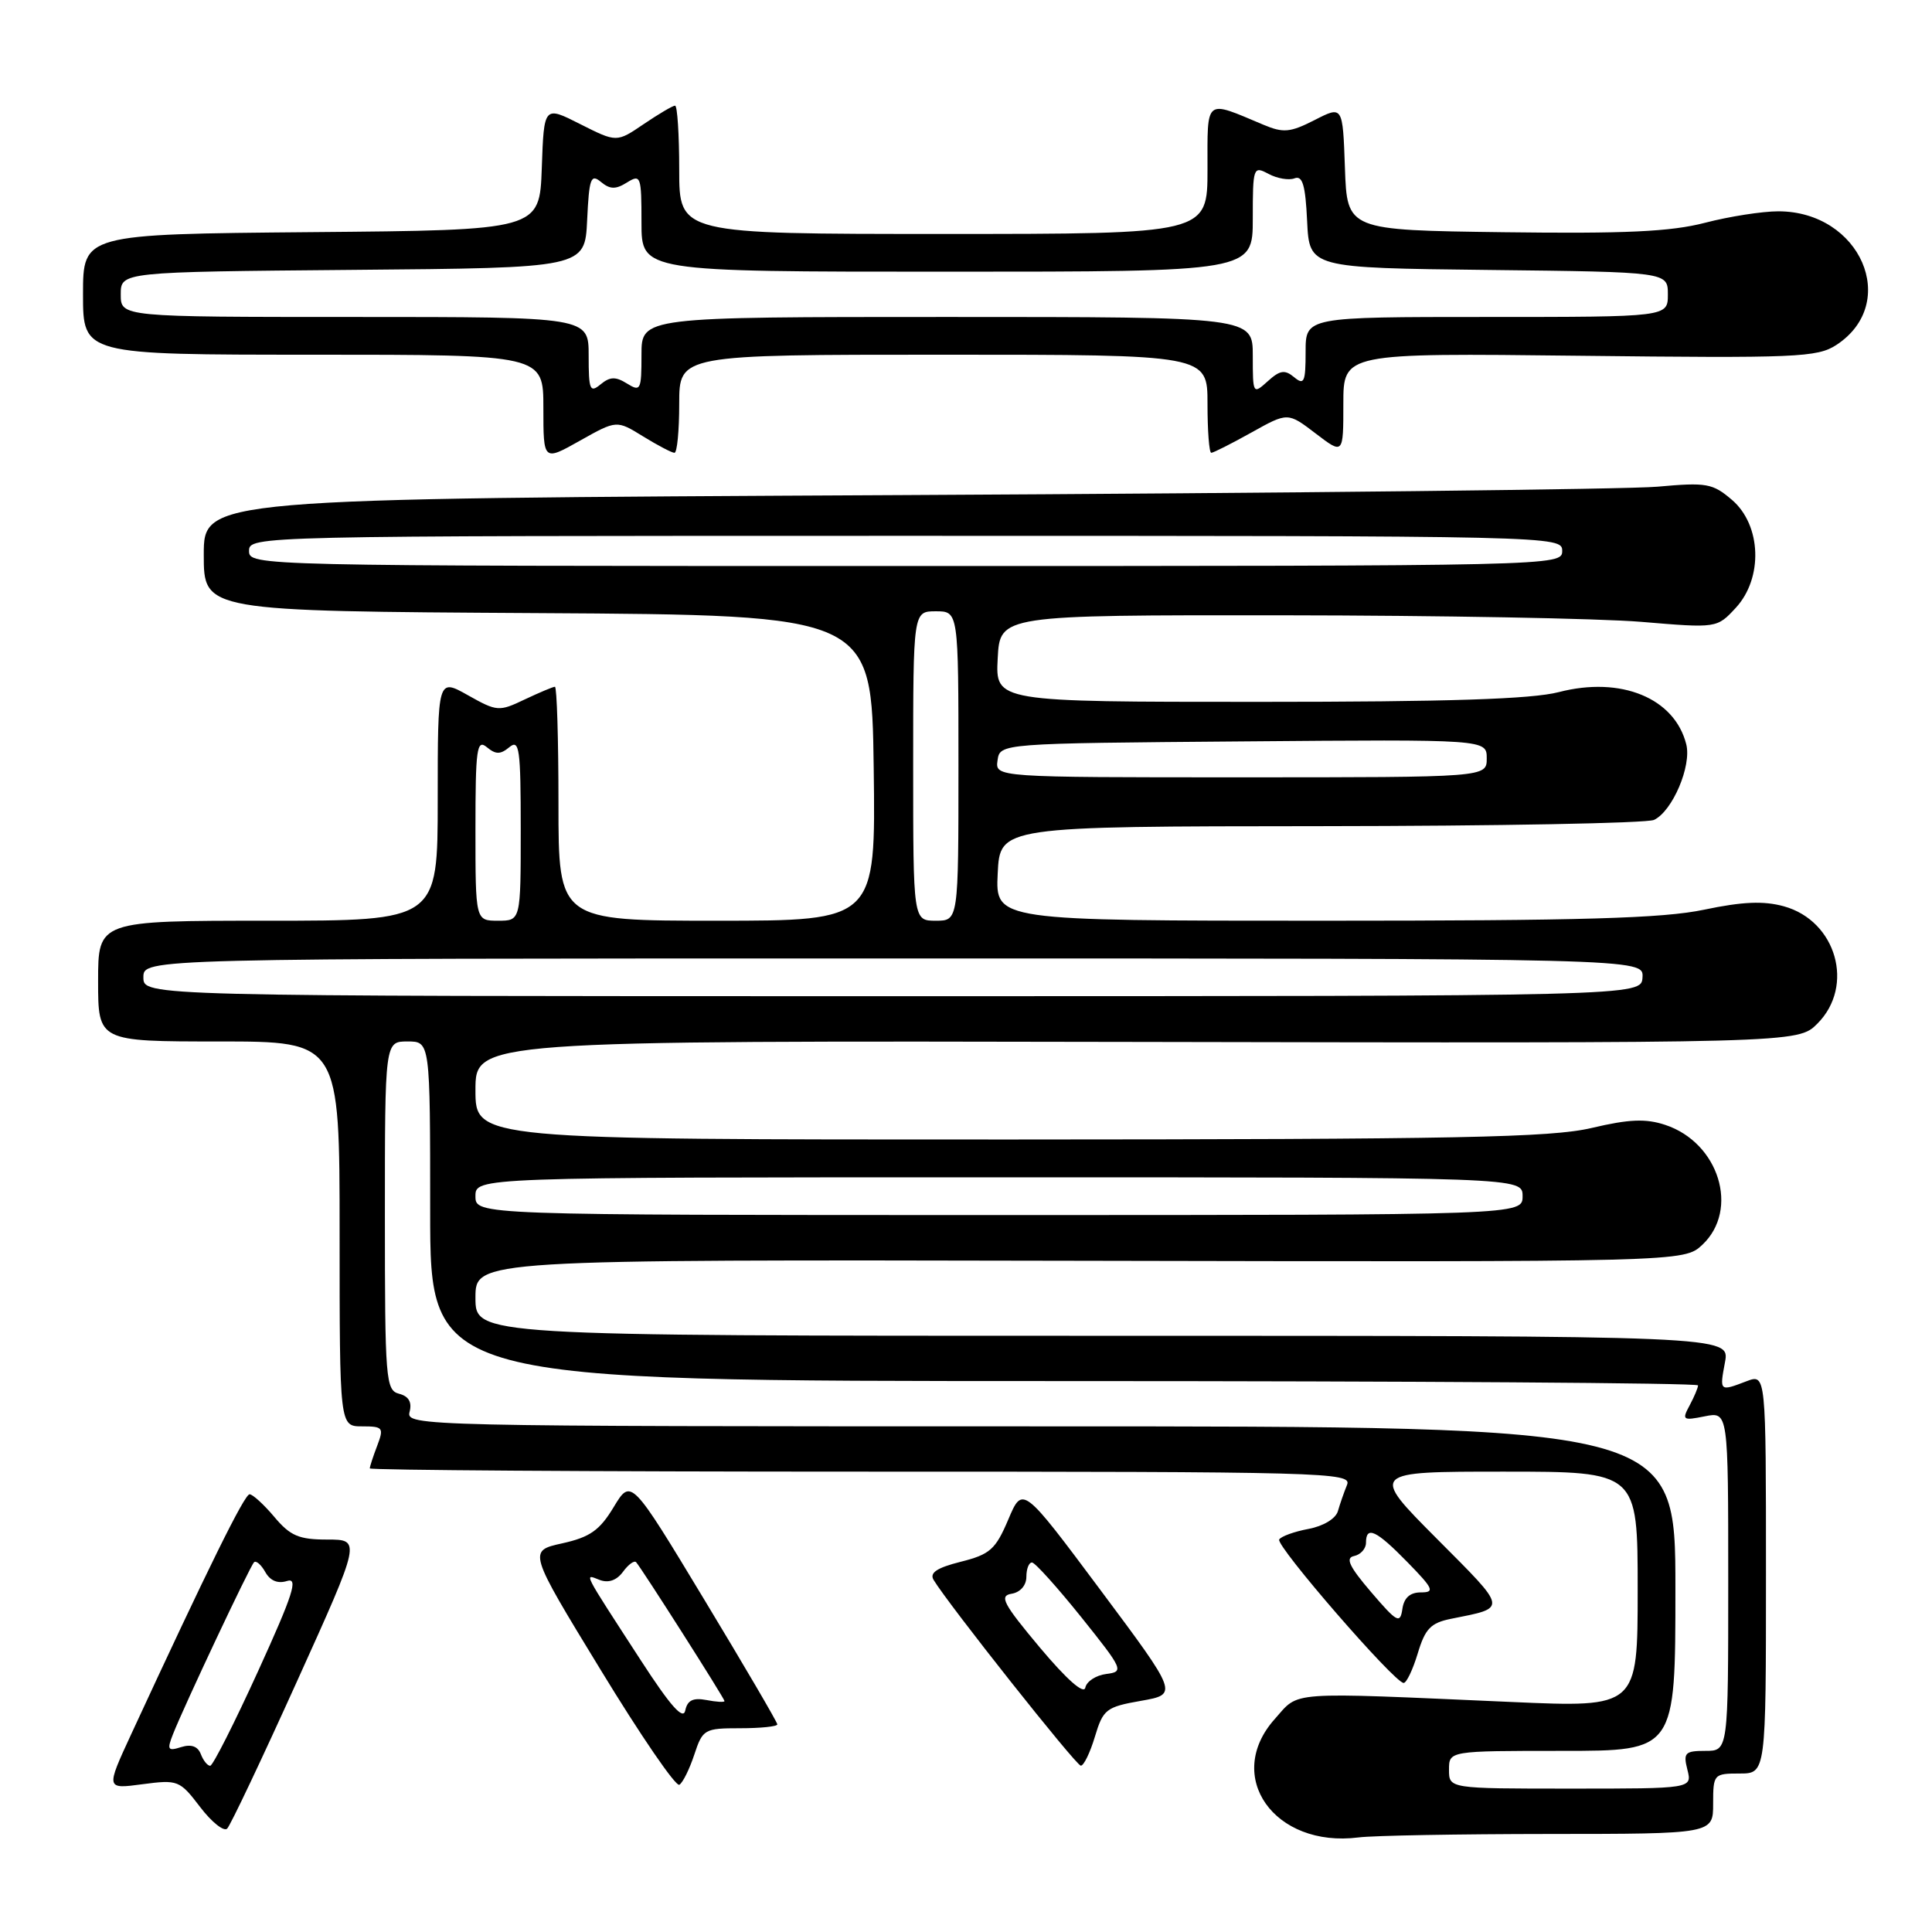 <?xml version="1.0" encoding="UTF-8" standalone="no"?>
<!DOCTYPE svg PUBLIC "-//W3C//DTD SVG 1.1//EN" "http://www.w3.org/Graphics/SVG/1.1/DTD/svg11.dtd" >
<svg xmlns="http://www.w3.org/2000/svg" xmlns:xlink="http://www.w3.org/1999/xlink" version="1.1" viewBox="0 0 256 256">
 <g >
 <path fill="currentColor"
d=" M 205.25 243.01 C 227.00 243.00 227.00 243.00 227.00 239.00 C 227.00 235.10 227.08 235.00 230.50 235.00 C 234.00 235.00 234.00 235.00 234.00 208.52 C 234.00 182.05 234.00 182.05 231.43 183.02 C 227.84 184.39 227.84 184.39 228.57 180.50 C 229.22 177.00 229.22 177.00 146.11 177.00 C 63.00 177.00 63.00 177.00 63.00 171.95 C 63.00 166.90 63.00 166.90 143.07 167.06 C 223.13 167.22 223.13 167.22 225.57 164.94 C 230.52 160.28 227.77 151.40 220.64 149.05 C 218.07 148.20 215.86 148.29 210.91 149.46 C 205.51 150.73 193.33 150.97 133.75 150.99 C 63.00 151.00 63.00 151.00 63.00 144.45 C 63.00 137.89 63.00 137.89 150.61 138.06 C 238.23 138.23 238.23 138.23 240.81 135.64 C 245.80 130.65 243.33 122.01 236.37 120.09 C 233.69 119.35 230.89 119.47 225.80 120.54 C 220.34 121.69 209.64 122.00 175.39 122.00 C 131.90 122.00 131.90 122.00 132.20 115.75 C 132.50 109.50 132.50 109.50 175.00 109.47 C 198.38 109.45 218.25 109.08 219.17 108.64 C 221.61 107.48 224.16 101.50 223.44 98.63 C 221.90 92.49 214.78 89.57 206.54 91.71 C 202.94 92.64 191.94 93.00 166.73 93.00 C 131.90 93.00 131.90 93.00 132.20 87.25 C 132.50 81.50 132.50 81.50 170.00 81.53 C 190.62 81.55 212.00 81.94 217.50 82.40 C 227.50 83.24 227.50 83.24 230.00 80.54 C 233.64 76.60 233.40 69.60 229.51 66.25 C 226.93 64.04 226.15 63.90 219.61 64.49 C 215.70 64.84 170.76 65.34 119.75 65.60 C 27.00 66.07 27.00 66.07 27.00 73.52 C 27.00 80.98 27.00 80.98 71.25 81.24 C 115.50 81.50 115.50 81.50 115.77 101.75 C 116.04 122.00 116.04 122.00 95.02 122.00 C 74.00 122.00 74.00 122.00 74.00 106.50 C 74.00 97.97 73.79 91.00 73.53 91.00 C 73.28 91.00 71.48 91.76 69.53 92.68 C 66.12 94.31 65.86 94.29 62.00 92.12 C 58.00 89.87 58.00 89.87 58.00 105.94 C 58.00 122.00 58.00 122.00 35.50 122.00 C 13.00 122.00 13.00 122.00 13.00 130.00 C 13.00 138.00 13.00 138.00 29.00 138.00 C 45.00 138.00 45.00 138.00 45.00 163.50 C 45.00 189.00 45.00 189.00 47.98 189.00 C 50.76 189.00 50.89 189.17 49.98 191.57 C 49.44 192.98 49.00 194.33 49.00 194.57 C 49.00 194.80 78.30 195.00 114.11 195.00 C 175.72 195.00 179.18 195.09 178.49 196.75 C 178.10 197.71 177.55 199.28 177.28 200.23 C 176.99 201.23 175.36 202.22 173.38 202.59 C 171.51 202.94 169.76 203.57 169.50 203.99 C 169.01 204.80 184.79 223.00 185.99 223.00 C 186.37 223.00 187.21 221.23 187.86 219.08 C 188.84 215.81 189.58 215.04 192.27 214.50 C 199.79 212.99 199.87 213.41 190.39 203.89 C 181.54 195.00 181.54 195.00 199.27 195.00 C 217.00 195.00 217.00 195.00 217.00 210.63 C 217.00 226.26 217.00 226.26 200.25 225.52 C 170.16 224.20 172.24 224.05 168.92 227.77 C 162.12 235.37 168.84 244.88 180.00 243.47 C 181.93 243.22 193.29 243.02 205.25 243.01 Z  M 39.37 222.75 C 47.85 204.00 47.85 204.00 43.36 204.00 C 39.60 204.00 38.46 203.51 36.35 201.00 C 34.96 199.35 33.48 198.00 33.07 198.00 C 32.39 198.00 27.54 207.85 17.39 229.78 C 14.02 237.07 14.02 237.07 18.87 236.42 C 23.58 235.80 23.81 235.89 26.52 239.44 C 28.05 241.45 29.67 242.73 30.10 242.30 C 30.54 241.86 34.71 233.06 39.37 222.75 Z  M 92.00 232.49 C 93.11 229.13 93.34 229.00 98.08 229.00 C 100.78 229.00 103.00 228.77 103.00 228.49 C 103.00 228.21 98.64 220.76 93.31 211.94 C 83.62 195.89 83.62 195.89 81.32 199.69 C 79.46 202.78 78.18 203.68 74.50 204.50 C 69.97 205.50 69.97 205.50 79.58 221.25 C 84.86 229.92 89.55 236.78 90.02 236.49 C 90.48 236.21 91.37 234.40 92.00 232.49 Z  M 145.08 230.12 C 146.17 226.49 146.57 226.18 151.18 225.37 C 156.12 224.50 156.12 224.50 145.81 210.68 C 135.50 196.86 135.50 196.86 133.60 201.35 C 131.92 205.31 131.18 205.97 127.31 206.94 C 124.13 207.74 123.14 208.41 123.71 209.35 C 125.65 212.57 142.57 233.93 143.21 233.96 C 143.60 233.98 144.44 232.25 145.08 230.12 Z  M 85.22 57.83 C 87.16 59.02 89.02 60.00 89.37 60.00 C 89.72 60.00 90.00 57.08 90.00 53.50 C 90.00 47.00 90.00 47.00 125.00 47.00 C 160.00 47.00 160.00 47.00 160.00 53.50 C 160.00 57.08 160.22 60.00 160.50 60.00 C 160.77 60.00 163.17 58.79 165.82 57.31 C 170.64 54.62 170.64 54.62 174.32 57.43 C 178.00 60.24 178.00 60.24 178.00 53.51 C 178.00 46.78 178.00 46.78 209.29 47.14 C 238.11 47.47 240.80 47.36 243.34 45.70 C 251.80 40.15 246.53 28.01 235.64 28.00 C 233.52 28.00 229.15 28.68 225.92 29.52 C 221.39 30.70 215.33 30.98 199.28 30.77 C 178.50 30.50 178.50 30.50 178.21 22.25 C 177.92 14.00 177.92 14.00 174.19 15.91 C 170.95 17.56 170.05 17.64 167.41 16.53 C 159.57 13.23 160.00 12.89 160.00 22.43 C 160.00 31.00 160.00 31.00 125.00 31.00 C 90.00 31.00 90.00 31.00 90.00 22.50 C 90.00 17.82 89.75 14.00 89.45 14.00 C 89.14 14.00 87.28 15.10 85.30 16.44 C 81.71 18.88 81.71 18.88 76.89 16.45 C 72.08 14.01 72.08 14.01 71.79 22.25 C 71.50 30.50 71.50 30.50 41.25 30.76 C 11.00 31.03 11.00 31.03 11.00 39.01 C 11.00 47.00 11.00 47.00 41.50 47.00 C 72.00 47.00 72.00 47.00 72.00 54.06 C 72.00 61.12 72.00 61.12 76.85 58.39 C 81.71 55.66 81.71 55.66 85.22 57.83 Z  M 192.00 234.50 C 192.00 232.00 192.00 232.00 207.00 232.00 C 222.00 232.00 222.00 232.00 222.00 210.50 C 222.00 189.00 222.00 189.00 137.88 189.00 C 55.52 189.00 53.78 188.96 54.27 187.09 C 54.61 185.79 54.16 185.01 52.88 184.68 C 51.11 184.22 51.00 182.87 51.00 161.09 C 51.00 138.00 51.00 138.00 54.00 138.00 C 57.00 138.00 57.00 138.00 57.00 160.50 C 57.00 183.00 57.00 183.00 141.00 183.00 C 187.20 183.00 225.00 183.25 225.00 183.57 C 225.00 183.88 224.50 185.07 223.89 186.21 C 222.84 188.16 222.97 188.26 225.89 187.67 C 229.00 187.05 229.00 187.05 229.00 209.53 C 229.00 232.00 229.00 232.00 225.98 232.00 C 223.26 232.00 223.02 232.25 223.59 234.50 C 224.22 237.00 224.22 237.00 208.11 237.00 C 192.00 237.00 192.00 237.00 192.00 234.50 Z  M 181.68 210.96 C 178.77 207.56 178.24 206.42 179.43 206.18 C 180.29 206.00 181.00 205.21 181.00 204.43 C 181.00 202.12 182.35 202.75 186.50 207.00 C 189.95 210.53 190.15 211.00 188.27 211.00 C 186.83 211.00 186.03 211.72 185.82 213.21 C 185.53 215.20 185.12 214.98 181.68 210.96 Z  M 63.00 158.50 C 63.00 156.00 63.00 156.00 132.38 156.00 C 201.75 156.00 201.75 156.00 201.75 158.50 C 201.75 161.00 201.75 161.00 132.38 161.00 C 63.00 161.00 63.00 161.00 63.00 158.50 Z  M 19.00 129.50 C 19.00 127.00 19.00 127.00 118.39 127.00 C 217.79 127.00 217.79 127.00 217.64 129.50 C 217.50 132.00 217.50 132.00 118.25 132.00 C 19.00 132.00 19.00 132.00 19.00 129.50 Z  M 63.00 109.88 C 63.00 99.22 63.18 97.91 64.50 99.00 C 65.70 99.99 66.30 99.99 67.50 99.00 C 68.82 97.91 69.00 99.22 69.00 109.88 C 69.00 122.00 69.00 122.00 66.00 122.00 C 63.00 122.00 63.00 122.00 63.00 109.88 Z  M 121.00 101.50 C 121.00 81.00 121.00 81.00 124.00 81.00 C 127.00 81.00 127.00 81.00 127.00 101.50 C 127.00 122.00 127.00 122.00 124.00 122.00 C 121.00 122.00 121.00 122.00 121.00 101.50 Z  M 132.18 100.75 C 132.50 98.50 132.50 98.50 164.75 98.24 C 197.00 97.97 197.00 97.97 197.00 100.49 C 197.00 103.00 197.00 103.00 164.43 103.00 C 131.86 103.00 131.86 103.00 132.18 100.75 Z  M 33.00 73.00 C 33.00 71.02 33.67 71.00 120.00 71.00 C 206.33 71.00 207.00 71.02 207.00 73.00 C 207.00 74.98 206.33 75.00 120.00 75.00 C 33.67 75.00 33.00 74.98 33.00 73.00 Z  M 26.61 232.43 C 26.21 231.39 25.34 231.08 24.00 231.50 C 22.24 232.06 22.11 231.85 22.91 229.82 C 24.35 226.14 33.11 207.55 33.66 207.01 C 33.93 206.74 34.60 207.32 35.15 208.30 C 35.80 209.46 36.81 209.88 38.03 209.49 C 39.56 209.00 38.85 211.23 34.21 221.41 C 31.07 228.30 28.21 233.95 27.86 233.97 C 27.50 233.99 26.94 233.29 26.61 232.43 Z  M 84.91 220.00 C 77.04 207.87 77.39 208.55 79.46 209.35 C 80.62 209.79 81.71 209.41 82.55 208.27 C 83.26 207.30 84.04 206.73 84.29 207.00 C 85.04 207.84 96.00 225.05 96.00 225.40 C 96.00 225.58 94.92 225.52 93.59 225.26 C 91.83 224.93 91.08 225.30 90.80 226.65 C 90.53 227.97 88.83 226.05 84.91 220.00 Z  M 137.79 218.31 C 132.92 212.49 132.37 211.45 134.04 211.18 C 135.20 210.99 136.00 210.07 136.00 208.93 C 136.00 207.87 136.34 207.02 136.75 207.04 C 137.16 207.06 140.10 210.33 143.28 214.29 C 148.84 221.24 148.96 221.51 146.59 221.81 C 145.23 221.98 143.98 222.79 143.81 223.62 C 143.62 224.55 141.36 222.56 137.79 218.31 Z  M 78.00 47.12 C 78.00 42.00 78.00 42.00 47.00 42.00 C 16.00 42.00 16.00 42.00 16.00 39.01 C 16.00 36.03 16.00 36.03 46.75 35.76 C 77.50 35.50 77.50 35.50 77.80 29.17 C 78.06 23.61 78.29 22.99 79.63 24.11 C 80.83 25.10 81.58 25.12 83.08 24.18 C 84.90 23.05 85.00 23.33 85.00 29.49 C 85.00 36.00 85.00 36.00 125.50 36.00 C 166.00 36.00 166.00 36.00 166.00 28.96 C 166.00 22.15 166.07 21.96 168.08 23.04 C 169.22 23.65 170.78 23.92 171.53 23.63 C 172.59 23.22 172.98 24.53 173.20 29.30 C 173.50 35.50 173.50 35.50 197.25 35.77 C 221.00 36.04 221.00 36.04 221.00 39.02 C 221.00 42.00 221.00 42.00 197.00 42.00 C 173.00 42.00 173.00 42.00 173.00 46.62 C 173.00 50.64 172.80 51.08 171.48 49.98 C 170.24 48.95 169.60 49.05 167.98 50.52 C 166.03 52.28 166.00 52.23 166.00 47.15 C 166.00 42.00 166.00 42.00 125.50 42.00 C 85.00 42.00 85.00 42.00 85.00 47.01 C 85.00 51.70 84.88 51.94 83.08 50.82 C 81.57 49.88 80.83 49.90 79.58 50.93 C 78.17 52.10 78.00 51.68 78.00 47.12 Z "/>
</g>
</svg>